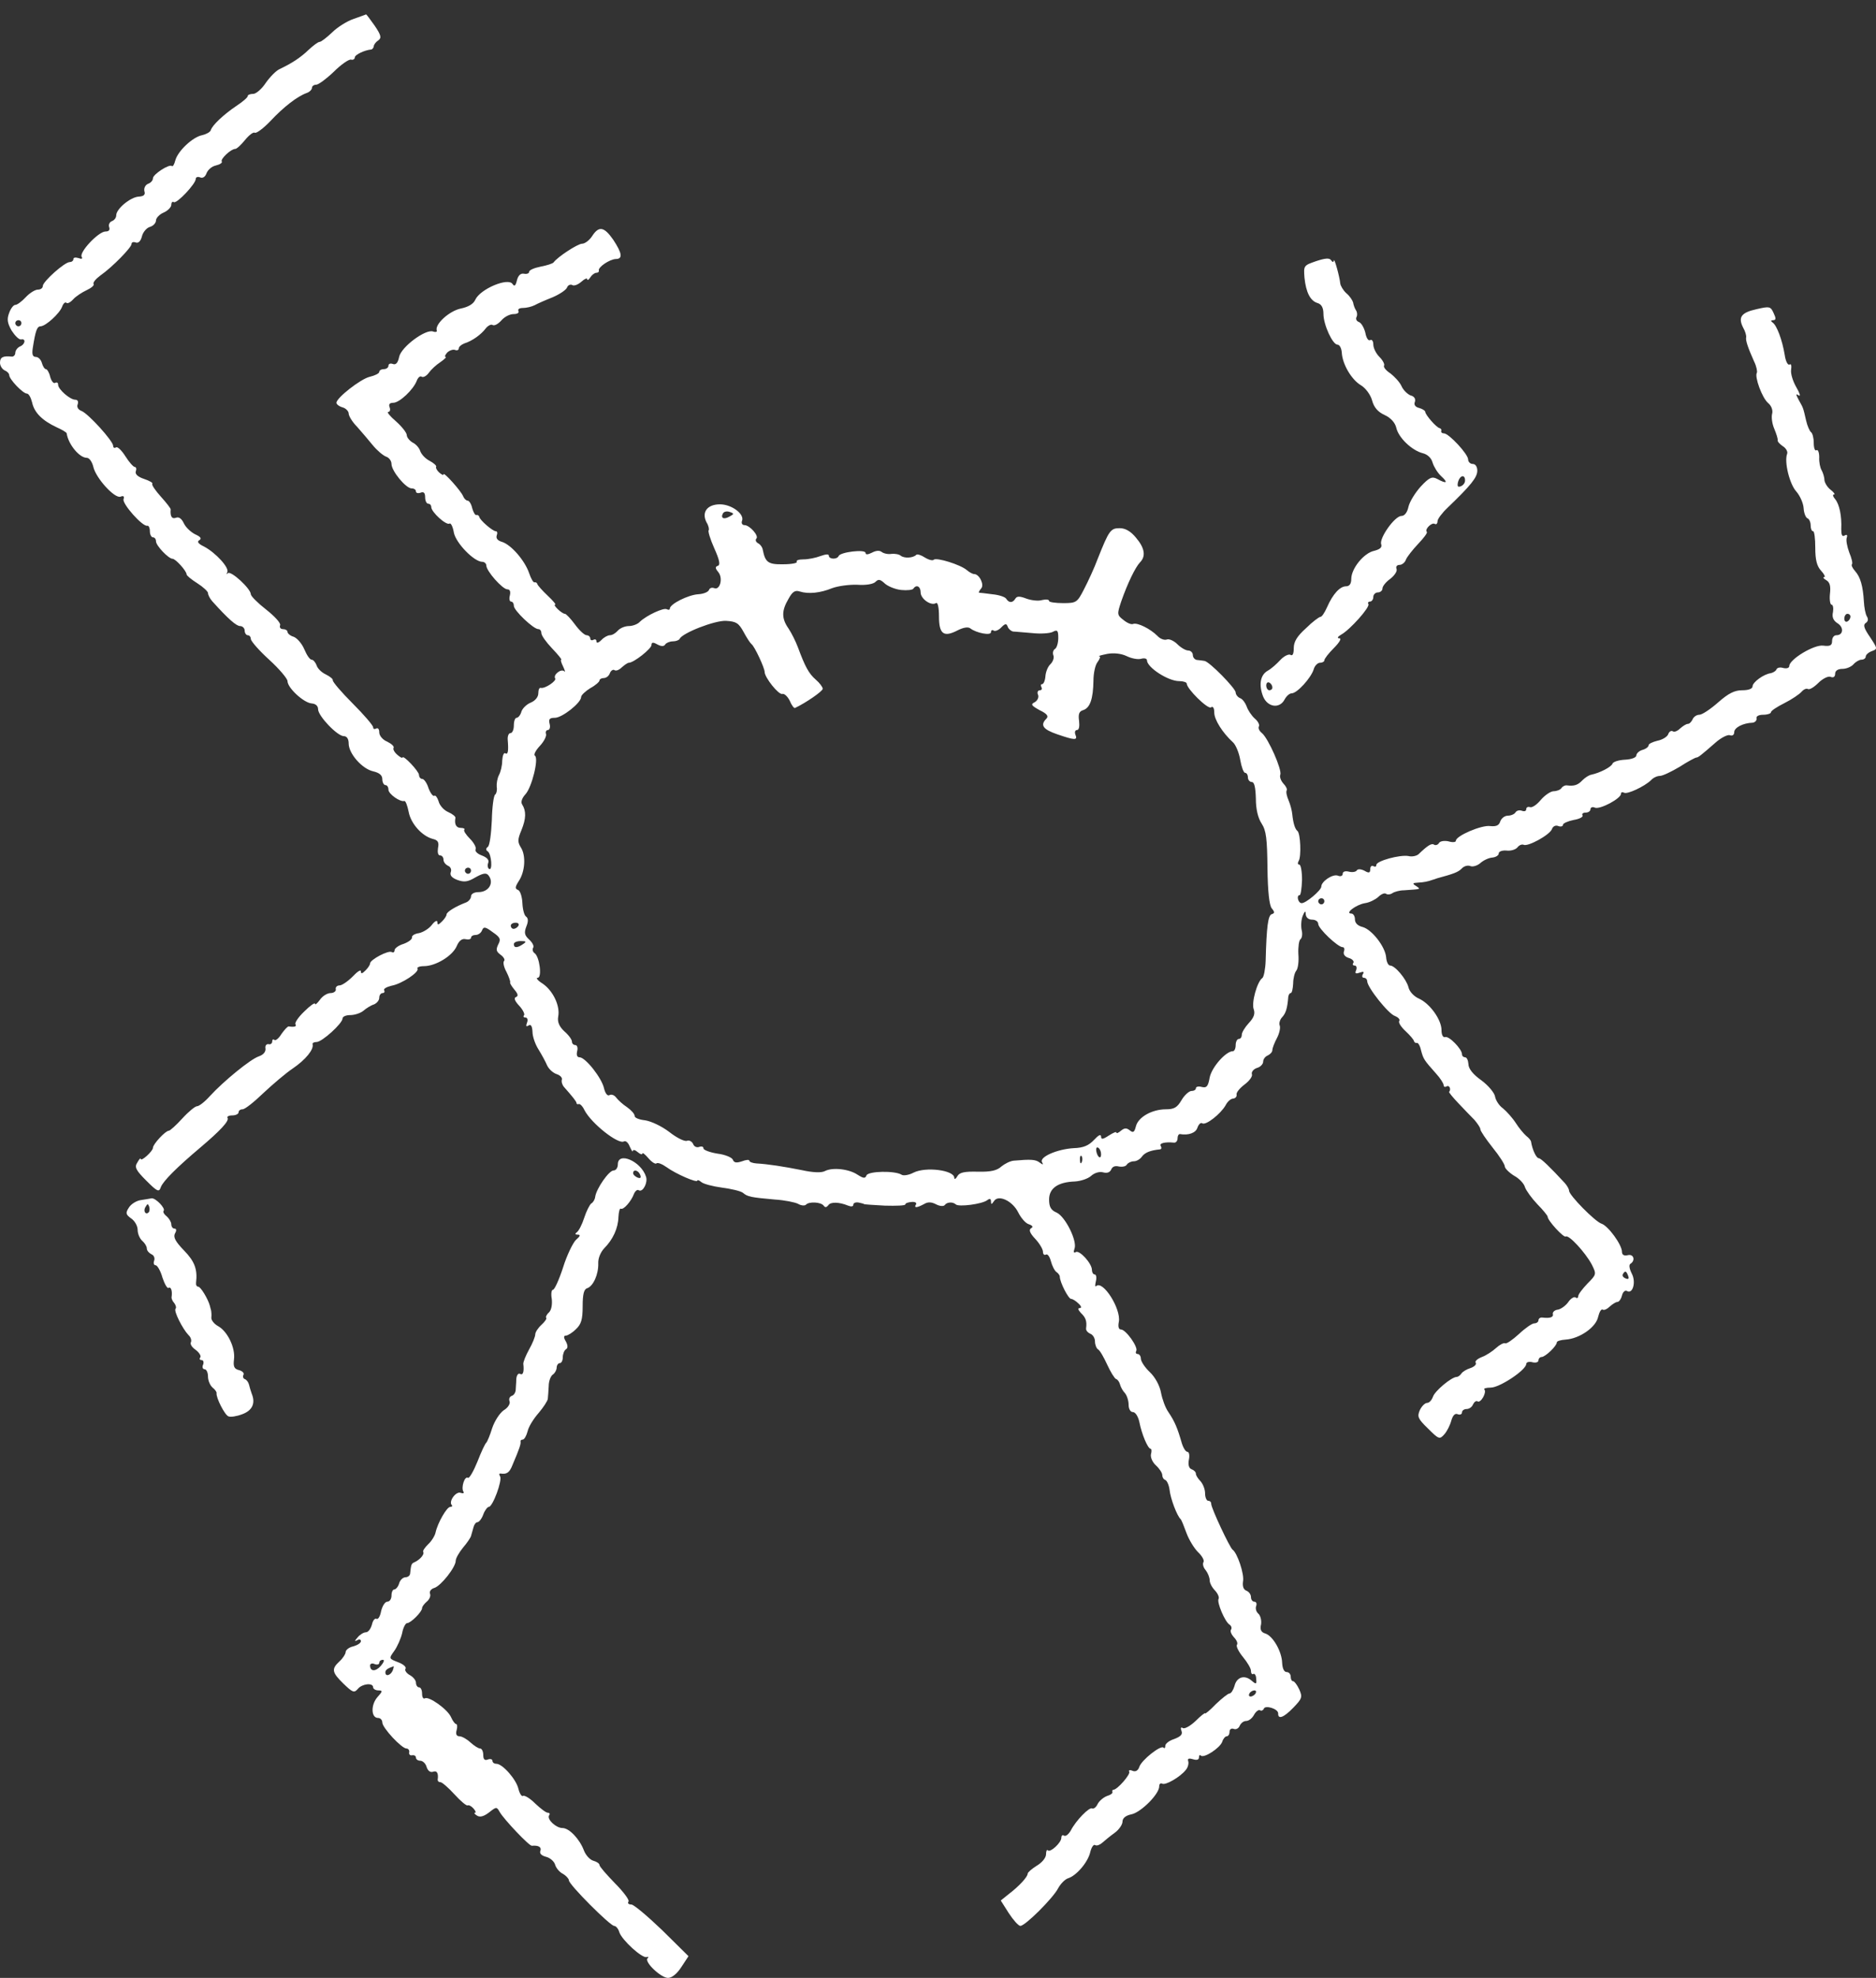<svg width="92" height="97" viewBox="0 0 92 97" fill="none" xmlns="http://www.w3.org/2000/svg">
    <rect x="0" y="0" width="92" height="97" fill="#333333" stroke="none"/>
    <path d="M17.339 0.929C17.024 1.034 16.544 1.334 16.289 1.589C16.019 1.844 15.749 2.054 15.674 2.054C15.599 2.054 15.359 2.234 15.134 2.444C14.729 2.834 14.309 3.104 13.71 3.389C13.544 3.464 13.245 3.764 13.034 4.064C12.839 4.364 12.555 4.604 12.419 4.604C12.27 4.604 12.149 4.649 12.149 4.709C12.149 4.784 11.895 4.994 11.579 5.204C10.98 5.609 10.41 6.134 10.335 6.389C10.305 6.479 10.11 6.584 9.915 6.629C9.45 6.719 8.715 7.409 8.595 7.874C8.55 8.054 8.475 8.189 8.43 8.144C8.31 8.024 7.5 8.549 7.5 8.744C7.5 8.849 7.395 8.969 7.26 9.014C7.125 9.074 7.05 9.224 7.08 9.374C7.14 9.553 7.05 9.629 6.795 9.643C6.39 9.674 5.7 10.243 5.7 10.559C5.7 10.678 5.61 10.799 5.49 10.844C5.37 10.889 5.31 11.023 5.355 11.143C5.4 11.278 5.34 11.353 5.175 11.353C4.83 11.353 3.87 12.373 4.005 12.598C4.065 12.688 4.005 12.718 3.855 12.658C3.705 12.613 3.6 12.628 3.6 12.703C3.6 12.793 3.51 12.853 3.42 12.853C3.165 12.853 2.1 13.813 2.1 14.023C2.1 14.128 1.995 14.203 1.86 14.203C1.725 14.203 1.455 14.368 1.26 14.578C1.065 14.788 0.84 14.953 0.75 14.953C0.66 14.953 0.525 15.133 0.45 15.343C0.33 15.658 0.36 15.838 0.57 16.213C0.735 16.468 0.93 16.663 1.035 16.648C1.29 16.588 1.23 16.903 0.975 16.993C0.855 17.053 0.75 17.188 0.75 17.308C0.75 17.413 0.66 17.503 0.57 17.488C0.15 17.443 0 17.518 0 17.788C0 17.938 0.105 18.103 0.225 18.163C0.345 18.208 0.45 18.313 0.45 18.388C0.45 18.598 1.125 19.303 1.32 19.303C1.41 19.303 1.515 19.498 1.575 19.738C1.68 20.233 2.07 20.623 2.775 20.953C3.045 21.073 3.27 21.208 3.27 21.253C3.345 21.778 3.885 22.453 4.26 22.453C4.38 22.453 4.515 22.648 4.575 22.888C4.695 23.443 5.625 24.463 5.91 24.358C6.06 24.298 6.105 24.343 6.06 24.478C5.97 24.688 7.005 25.858 7.23 25.783C7.29 25.768 7.35 25.888 7.35 26.053C7.35 26.218 7.425 26.353 7.5 26.353C7.59 26.353 7.65 26.443 7.65 26.548C7.65 26.758 8.265 27.403 8.46 27.403C8.61 27.403 9.15 28.003 9.15 28.168C9.15 28.228 9.39 28.423 9.675 28.603C9.96 28.783 10.2 29.008 10.2 29.083C10.2 29.173 10.29 29.353 10.41 29.488C11.205 30.373 11.595 30.703 11.774 30.703C11.895 30.703 11.999 30.808 11.999 30.928C11.999 31.048 12.075 31.153 12.149 31.153C12.239 31.153 12.3 31.243 12.3 31.333C12.3 31.438 12.704 31.903 13.2 32.353C13.694 32.803 14.099 33.283 14.099 33.403C14.099 33.733 14.894 34.468 15.284 34.498C15.479 34.513 15.599 34.617 15.599 34.782C15.599 35.112 16.544 36.102 16.859 36.102C17.009 36.102 17.099 36.237 17.099 36.462C17.099 36.957 17.759 37.707 18.299 37.827C18.614 37.902 18.749 38.022 18.749 38.217C18.749 38.367 18.824 38.502 18.899 38.502C18.989 38.502 19.049 38.607 19.049 38.727C19.049 38.937 19.619 39.342 19.829 39.282C19.889 39.267 19.979 39.507 20.039 39.807C20.144 40.392 20.699 41.007 21.224 41.142C21.479 41.202 21.539 41.307 21.479 41.592C21.449 41.802 21.479 41.952 21.584 41.952C21.674 41.952 21.749 42.042 21.749 42.162C21.749 42.282 21.854 42.402 21.974 42.462C22.094 42.507 22.154 42.642 22.109 42.762C22.049 42.927 22.154 43.047 22.424 43.152C22.754 43.272 22.934 43.257 23.309 43.032C23.654 42.837 23.834 42.792 23.939 42.912C24.254 43.272 23.984 43.752 23.459 43.752C23.249 43.752 23.099 43.842 23.099 43.962C23.099 44.067 22.979 44.217 22.844 44.262C22.334 44.457 21.899 44.727 21.899 44.847C21.899 44.922 21.794 45.072 21.674 45.192C21.494 45.372 21.449 45.372 21.449 45.222C21.449 45.117 21.329 45.162 21.179 45.357C21.044 45.537 20.759 45.717 20.549 45.762C20.339 45.792 20.189 45.882 20.204 45.972C20.219 46.062 20.039 46.197 19.799 46.287C19.544 46.362 19.349 46.512 19.349 46.602C19.349 46.692 19.289 46.737 19.214 46.692C19.049 46.587 18.149 47.067 18.149 47.247C18.149 47.322 18.044 47.472 17.924 47.592C17.759 47.757 17.699 47.772 17.699 47.637C17.699 47.532 17.519 47.652 17.294 47.892C17.054 48.132 16.769 48.327 16.649 48.327C16.529 48.327 16.439 48.417 16.469 48.522C16.484 48.612 16.364 48.702 16.214 48.702C16.049 48.702 15.809 48.852 15.689 49.032C15.554 49.212 15.449 49.302 15.449 49.227C15.449 49.152 15.209 49.317 14.924 49.602C14.639 49.872 14.444 50.157 14.489 50.232C14.564 50.337 14.444 50.382 14.159 50.337C14.099 50.337 13.949 50.502 13.8 50.712C13.665 50.937 13.499 51.057 13.454 50.997C13.395 50.952 13.35 50.982 13.35 51.072C13.35 51.177 13.259 51.237 13.169 51.207C13.065 51.192 12.989 51.282 13.02 51.432C13.034 51.582 12.915 51.732 12.69 51.807C12.284 51.942 10.965 53.022 10.29 53.757C10.05 54.027 9.765 54.252 9.66 54.252C9.57 54.252 9.24 54.522 8.94 54.852C8.64 55.182 8.34 55.452 8.28 55.452C8.115 55.452 7.5 56.112 7.5 56.292C7.5 56.457 6.9 56.997 6.9 56.832C6.9 56.772 6.825 56.847 6.735 57.012C6.585 57.237 6.66 57.387 7.17 57.897C7.725 58.452 7.8 58.482 7.89 58.212C8.01 57.912 8.67 57.252 9.825 56.277C10.8 55.452 11.25 54.972 11.16 54.822C11.115 54.762 11.22 54.702 11.384 54.702C11.565 54.702 11.7 54.627 11.7 54.552C11.7 54.462 11.79 54.402 11.895 54.402C12.014 54.402 12.464 54.042 12.915 53.607C13.364 53.187 14.009 52.632 14.369 52.392C14.984 51.972 15.404 51.462 15.329 51.207C15.314 51.147 15.404 51.102 15.524 51.102C15.794 51.102 16.799 50.187 16.799 49.947C16.799 49.857 16.964 49.782 17.174 49.782C17.384 49.782 17.669 49.692 17.819 49.572C17.954 49.452 18.194 49.302 18.344 49.257C18.479 49.197 18.599 49.062 18.599 48.927C18.599 48.807 18.674 48.702 18.764 48.702C18.839 48.702 18.884 48.642 18.839 48.567C18.794 48.492 18.959 48.402 19.199 48.342C19.709 48.252 20.579 47.667 20.474 47.502C20.429 47.442 20.579 47.382 20.789 47.382C21.359 47.382 22.184 46.887 22.394 46.407C22.514 46.122 22.664 46.017 22.844 46.062C22.979 46.092 23.099 46.062 23.099 45.987C23.099 45.912 23.204 45.852 23.324 45.852C23.459 45.852 23.594 45.747 23.639 45.627C23.714 45.432 23.804 45.447 24.164 45.717C24.539 45.972 24.569 46.062 24.434 46.317C24.314 46.572 24.329 46.662 24.554 46.827C24.704 46.932 24.779 47.082 24.719 47.127C24.659 47.187 24.704 47.427 24.839 47.667C24.959 47.907 25.034 48.132 25.019 48.177C24.989 48.207 25.094 48.372 25.229 48.537C25.409 48.747 25.424 48.852 25.304 48.897C25.184 48.942 25.244 49.092 25.469 49.332C25.649 49.527 25.754 49.752 25.694 49.797C25.649 49.857 25.679 49.902 25.769 49.902C25.859 49.902 25.904 50.007 25.844 50.157C25.784 50.322 25.799 50.367 25.919 50.292C26.039 50.217 26.099 50.322 26.114 50.607C26.114 50.832 26.249 51.222 26.414 51.477C26.564 51.717 26.759 52.077 26.834 52.257C26.924 52.437 27.119 52.617 27.299 52.677C27.479 52.737 27.584 52.857 27.554 52.947C27.524 53.052 27.569 53.202 27.659 53.307C28.109 53.817 28.274 54.027 28.274 54.102C28.274 54.147 28.319 54.162 28.379 54.147C28.439 54.117 28.574 54.252 28.664 54.447C29.009 55.107 30.329 56.142 30.599 55.977C30.689 55.932 30.809 56.037 30.884 56.232C30.974 56.427 31.034 56.517 31.034 56.442C31.049 56.367 31.154 56.397 31.274 56.502C31.394 56.607 31.499 56.637 31.499 56.577C31.499 56.502 31.634 56.607 31.799 56.802C31.964 56.997 32.144 57.102 32.189 57.057C32.249 56.997 32.474 57.087 32.684 57.237C33.134 57.567 34.199 58.032 34.199 57.897C34.199 57.852 34.289 57.882 34.394 57.972C34.499 58.062 34.949 58.182 35.399 58.242C35.849 58.302 36.314 58.407 36.434 58.497C36.658 58.692 36.824 58.722 37.993 58.827C38.474 58.856 38.983 58.962 39.133 59.036C39.283 59.127 39.463 59.142 39.523 59.081C39.673 58.916 40.258 58.947 40.393 59.127C40.468 59.231 40.528 59.217 40.618 59.111C40.723 58.931 41.158 58.947 41.593 59.127C41.743 59.187 41.848 59.172 41.848 59.081C41.848 58.992 41.968 58.947 42.118 58.977C42.253 59.007 42.373 59.036 42.373 59.051C42.373 59.066 42.823 59.096 43.393 59.127C43.948 59.142 44.398 59.127 44.398 59.066C44.398 59.007 44.533 58.962 44.698 58.947C44.863 58.931 44.968 58.977 44.923 59.066C44.803 59.246 44.953 59.246 45.313 59.051C45.508 58.931 45.688 58.947 45.913 59.066C46.093 59.157 46.273 59.172 46.333 59.096C46.438 58.947 46.723 58.931 46.873 59.066C47.008 59.202 48.178 59.051 48.418 58.856C48.538 58.767 48.598 58.782 48.598 58.916C48.598 59.081 48.628 59.081 48.748 58.901C48.958 58.572 49.648 58.886 49.933 59.456C50.068 59.727 50.293 59.996 50.458 60.041C50.638 60.102 50.683 60.176 50.563 60.236C50.443 60.312 50.503 60.477 50.773 60.761C50.983 60.986 51.148 61.272 51.148 61.391C51.148 61.511 51.208 61.571 51.298 61.526C51.373 61.481 51.478 61.631 51.538 61.856C51.598 62.081 51.718 62.321 51.808 62.381C51.898 62.441 51.973 62.546 51.973 62.606C51.973 62.876 52.393 63.701 52.528 63.701C52.603 63.701 52.768 63.806 52.888 63.926C53.038 64.061 53.053 64.151 52.948 64.151C52.843 64.151 52.873 64.241 53.008 64.391C53.248 64.616 53.308 64.796 53.263 65.141C53.248 65.246 53.338 65.351 53.473 65.411C53.593 65.456 53.698 65.621 53.698 65.786C53.698 65.951 53.773 66.131 53.848 66.176C53.938 66.221 54.133 66.566 54.298 66.926C54.463 67.286 54.658 67.601 54.733 67.631C54.808 67.646 54.898 67.781 54.928 67.901C54.958 68.021 55.063 68.216 55.168 68.321C55.258 68.426 55.348 68.681 55.348 68.891C55.348 69.101 55.438 69.251 55.558 69.251C55.678 69.251 55.813 69.461 55.873 69.731C55.993 70.346 56.293 71.051 56.428 71.051C56.473 71.051 56.488 71.171 56.443 71.321C56.413 71.471 56.518 71.711 56.683 71.861C56.863 72.026 56.998 72.236 56.998 72.341C56.998 72.446 57.058 72.551 57.148 72.581C57.223 72.611 57.328 72.821 57.358 73.076C57.403 73.496 57.718 74.336 57.898 74.501C57.943 74.546 58.063 74.846 58.183 75.176C58.303 75.506 58.558 75.926 58.753 76.121C58.948 76.301 59.068 76.526 59.023 76.601C58.963 76.691 59.008 76.871 59.128 77.006C59.233 77.141 59.323 77.366 59.323 77.501C59.323 77.636 59.443 77.861 59.593 78.011C59.728 78.161 59.803 78.341 59.758 78.416C59.668 78.581 60.073 79.541 60.298 79.676C60.388 79.736 60.418 79.841 60.373 79.916C60.313 79.991 60.388 80.156 60.508 80.291C60.643 80.426 60.718 80.591 60.658 80.666C60.613 80.741 60.748 81.011 60.958 81.266C61.168 81.521 61.348 81.821 61.348 81.941C61.348 82.076 61.408 82.136 61.468 82.091C61.528 82.061 61.603 82.166 61.603 82.331C61.633 82.601 61.603 82.616 61.378 82.421C61.033 82.121 60.643 82.241 60.538 82.691C60.478 82.886 60.373 83.051 60.298 83.051C60.223 83.051 59.923 83.291 59.623 83.576C59.338 83.876 59.098 84.07 59.098 84.025C59.098 83.981 58.888 84.145 58.633 84.4C58.378 84.641 58.093 84.805 58.003 84.746C57.913 84.686 57.883 84.746 57.943 84.895C58.003 85.061 57.898 85.165 57.583 85.285C57.343 85.361 57.148 85.51 57.148 85.615C57.148 85.721 57.103 85.766 57.058 85.706C56.923 85.57 55.978 86.32 55.873 86.65C55.813 86.83 55.693 86.905 55.543 86.845C55.408 86.785 55.333 86.815 55.378 86.89C55.453 87.01 54.793 87.775 54.598 87.775C54.553 87.775 54.538 87.82 54.553 87.88C54.583 87.94 54.463 88.03 54.298 88.075C54.133 88.135 53.923 88.3 53.833 88.465C53.758 88.63 53.638 88.72 53.563 88.69C53.428 88.6 52.768 89.275 52.513 89.77C52.408 89.95 52.273 90.07 52.183 90.025C52.108 89.965 52.048 90.025 52.048 90.13C52.048 90.37 51.508 90.865 51.388 90.745C51.343 90.685 51.298 90.775 51.298 90.94C51.298 91.105 51.103 91.345 50.848 91.495C50.608 91.645 50.398 91.825 50.398 91.885C50.398 92.05 49.963 92.515 49.468 92.89L49.078 93.205L49.468 93.82C49.693 94.165 49.948 94.45 50.038 94.45C50.278 94.45 51.628 93.1 51.883 92.62C52.003 92.395 52.228 92.155 52.393 92.11C52.798 91.975 53.368 91.315 53.473 90.805C53.533 90.58 53.638 90.43 53.713 90.49C53.788 90.535 53.938 90.475 54.058 90.37C54.178 90.265 54.448 90.04 54.658 89.89C54.868 89.74 55.048 89.485 55.048 89.335C55.048 89.17 55.198 89.035 55.498 88.975C55.963 88.87 56.848 87.985 56.848 87.61C56.848 87.49 56.908 87.43 56.998 87.475C57.148 87.565 57.868 87.16 58.153 86.8C58.258 86.68 58.303 86.486 58.273 86.38C58.228 86.246 58.288 86.216 58.498 86.275C58.693 86.335 58.798 86.305 58.798 86.186C58.798 86.081 58.843 86.05 58.888 86.096C59.038 86.246 59.833 85.721 59.938 85.421C59.983 85.27 60.088 85.15 60.163 85.15C60.238 85.15 60.298 85.046 60.298 84.925C60.298 84.805 60.388 84.746 60.508 84.79C60.613 84.835 60.748 84.76 60.793 84.641C60.853 84.505 60.988 84.4 61.108 84.4C61.243 84.4 61.408 84.266 61.498 84.1C61.588 83.936 61.722 83.831 61.797 83.876C61.858 83.921 61.947 83.876 61.977 83.801C62.038 83.606 62.682 83.801 62.682 84.025C62.667 84.341 62.953 84.236 63.417 83.756C63.852 83.306 63.883 83.231 63.718 82.856C63.612 82.631 63.477 82.451 63.417 82.451C63.343 82.451 63.297 82.346 63.297 82.226C63.297 82.106 63.208 82.001 63.102 82.001C62.968 82.001 62.892 81.821 62.877 81.551C62.862 80.996 62.428 80.231 62.053 80.111C61.843 80.051 61.782 79.916 61.843 79.661C61.873 79.466 61.812 79.226 61.708 79.136C61.603 79.046 61.558 78.881 61.603 78.761C61.648 78.641 61.603 78.551 61.513 78.551C61.423 78.551 61.348 78.446 61.348 78.326C61.348 78.191 61.243 78.056 61.123 78.011C60.973 77.951 60.928 77.786 60.958 77.561C61.033 77.201 60.673 76.151 60.448 76.001C60.313 75.911 59.398 73.961 59.398 73.751C59.398 73.661 59.338 73.601 59.248 73.601C59.173 73.601 59.098 73.436 59.098 73.241C59.098 73.031 58.993 72.776 58.873 72.641C58.753 72.521 58.648 72.356 58.648 72.281C58.648 72.191 58.558 72.101 58.438 72.056C58.303 72.011 58.258 71.831 58.303 71.591C58.348 71.381 58.318 71.201 58.228 71.201C58.153 71.201 58.033 71.021 57.958 70.781C57.748 70.046 57.613 69.716 57.298 69.251C57.148 69.041 56.998 68.621 56.938 68.306C56.878 67.961 56.653 67.541 56.383 67.286C56.143 67.061 55.948 66.761 55.948 66.626C55.948 66.506 55.873 66.401 55.783 66.401C55.708 66.401 55.678 66.341 55.723 66.251C55.828 66.071 55.213 65.201 54.973 65.201C54.853 65.201 54.823 65.051 54.868 64.826C54.988 64.196 54.088 62.771 53.758 63.071C53.698 63.131 53.698 63.026 53.743 62.831C53.788 62.651 53.758 62.501 53.683 62.501C53.608 62.501 53.548 62.396 53.548 62.276C53.548 61.961 52.933 61.286 52.753 61.406C52.663 61.466 52.633 61.406 52.693 61.242C52.843 60.867 52.243 59.666 51.823 59.471C51.538 59.352 51.448 59.187 51.448 58.827C51.448 58.272 51.883 57.972 52.708 57.942C52.993 57.927 53.353 57.807 53.503 57.672C53.668 57.522 53.908 57.447 54.088 57.492C54.298 57.552 54.433 57.492 54.493 57.357C54.553 57.207 54.688 57.162 54.868 57.207C55.033 57.237 55.213 57.207 55.258 57.117C55.318 57.027 55.468 56.952 55.603 56.952C55.738 56.952 55.918 56.847 56.008 56.712C56.158 56.517 56.428 56.412 56.893 56.367C56.968 56.352 56.968 56.277 56.923 56.202C56.833 56.067 57.133 55.992 57.568 56.037C57.658 56.052 57.748 55.962 57.748 55.827C57.748 55.707 57.793 55.617 57.868 55.617C58.288 55.692 58.648 55.557 58.723 55.302C58.783 55.137 58.888 55.032 58.963 55.092C59.143 55.197 59.863 54.627 60.103 54.207C60.193 54.027 60.358 53.877 60.478 53.877C60.583 53.862 60.658 53.787 60.643 53.682C60.613 53.592 60.793 53.367 61.033 53.187C61.273 53.007 61.438 52.782 61.393 52.677C61.363 52.572 61.468 52.437 61.633 52.377C61.812 52.332 61.947 52.182 61.947 52.062C61.947 51.942 62.053 51.807 62.172 51.762C62.292 51.702 62.398 51.597 62.398 51.492C62.398 51.402 62.502 51.132 62.623 50.907C62.742 50.682 62.803 50.397 62.758 50.292C62.712 50.187 62.773 49.992 62.877 49.887C63.057 49.692 63.133 49.452 63.178 48.882C63.193 48.792 63.237 48.702 63.297 48.702C63.358 48.702 63.403 48.492 63.417 48.237C63.417 47.982 63.492 47.697 63.568 47.607C63.657 47.502 63.703 47.142 63.672 46.782C63.657 46.437 63.703 46.107 63.778 46.062C63.852 46.002 63.883 45.807 63.837 45.627C63.792 45.432 63.807 45.117 63.883 44.922C63.987 44.667 64.032 44.652 64.032 44.832C64.047 44.997 64.167 45.102 64.347 45.102C64.512 45.102 64.647 45.192 64.647 45.312C64.647 45.537 65.607 46.452 65.847 46.452C65.922 46.452 65.952 46.542 65.907 46.662C65.862 46.797 65.952 46.917 66.132 46.977C66.312 47.022 66.417 47.142 66.372 47.217C66.312 47.292 66.342 47.352 66.432 47.352C66.522 47.352 66.552 47.457 66.507 47.577C66.432 47.742 66.477 47.772 66.687 47.697C66.867 47.637 66.912 47.652 66.837 47.772C66.777 47.877 66.807 47.952 66.882 47.952C66.972 47.952 67.047 48.027 67.047 48.117C67.047 48.417 68.097 49.737 68.412 49.827C68.562 49.887 68.667 49.992 68.622 50.067C68.562 50.142 68.712 50.367 68.922 50.562C69.147 50.772 69.327 50.982 69.342 51.057C69.357 51.117 69.417 51.162 69.477 51.147C69.537 51.117 69.642 51.282 69.687 51.507C69.807 51.942 69.822 51.972 70.422 52.647C70.632 52.872 70.797 53.142 70.797 53.217C70.797 53.307 70.872 53.322 70.947 53.277C71.082 53.202 71.172 53.427 71.067 53.547C71.037 53.562 71.247 53.817 71.517 54.102C71.787 54.387 72.147 54.762 72.312 54.927C72.462 55.107 72.597 55.302 72.597 55.377C72.597 55.467 72.867 55.857 73.197 56.277C73.527 56.682 73.797 57.102 73.797 57.207C73.797 57.297 74.007 57.507 74.247 57.657C74.502 57.792 74.742 58.047 74.787 58.227C74.847 58.392 75.117 58.767 75.387 59.051C75.672 59.337 75.897 59.621 75.897 59.666C75.897 59.861 76.677 60.702 76.782 60.642C76.932 60.536 77.742 61.421 78.057 62.006C78.297 62.486 78.297 62.501 77.847 62.951C77.607 63.206 77.397 63.476 77.397 63.566C77.397 63.656 77.337 63.686 77.262 63.626C77.187 63.581 77.022 63.686 76.902 63.866C76.782 64.031 76.557 64.196 76.407 64.226C76.242 64.241 76.137 64.346 76.152 64.436C76.197 64.601 76.017 64.661 75.642 64.616C75.537 64.601 75.447 64.661 75.447 64.751C75.447 64.826 75.357 64.901 75.237 64.901C75.132 64.901 74.787 65.141 74.487 65.426C74.172 65.711 73.872 65.921 73.812 65.876C73.737 65.846 73.542 65.951 73.377 66.101C73.197 66.266 72.882 66.476 72.672 66.551C72.447 66.641 72.312 66.761 72.372 66.836C72.417 66.911 72.297 67.031 72.117 67.091C71.922 67.151 71.727 67.271 71.667 67.361C71.607 67.451 71.502 67.526 71.442 67.526C71.187 67.526 70.362 68.216 70.272 68.501C70.212 68.666 70.092 68.801 69.987 68.801C69.882 68.801 69.717 68.966 69.627 69.161C69.492 69.476 69.537 69.581 70.032 70.061C70.557 70.586 70.602 70.601 70.827 70.346C70.962 70.196 71.112 69.896 71.172 69.671C71.247 69.416 71.352 69.296 71.487 69.356C71.607 69.401 71.697 69.356 71.697 69.266C71.697 69.176 71.802 69.101 71.922 69.101C72.057 69.101 72.192 68.996 72.237 68.876C72.297 68.756 72.387 68.681 72.462 68.726C72.612 68.831 72.927 68.276 72.792 68.141C72.747 68.096 72.882 68.051 73.107 68.051C73.542 68.051 74.832 67.196 74.847 66.896C74.847 66.806 74.982 66.761 75.147 66.806C75.312 66.851 75.447 66.806 75.447 66.716C75.447 66.626 75.522 66.551 75.597 66.551C75.777 66.551 76.347 66.011 76.347 65.831C76.347 65.771 76.542 65.711 76.782 65.696C77.457 65.651 78.267 65.096 78.372 64.586C78.432 64.346 78.522 64.181 78.597 64.226C78.672 64.271 78.822 64.196 78.942 64.076C79.077 63.956 79.242 63.851 79.317 63.851C79.392 63.851 79.497 63.716 79.542 63.536C79.587 63.356 79.692 63.266 79.782 63.311C80.067 63.491 80.247 62.876 80.022 62.456C79.902 62.216 79.872 62.021 79.962 61.976C80.217 61.811 80.112 61.481 79.827 61.556C79.647 61.601 79.542 61.541 79.542 61.391C79.542 61.047 78.867 60.117 78.537 60.011C78.222 59.907 76.947 58.617 76.947 58.392C76.947 58.317 76.857 58.152 76.737 58.017C76.017 57.237 75.567 56.802 75.462 56.802C75.342 56.802 75.147 56.382 75.087 56.007C75.087 55.932 74.967 55.797 74.847 55.707C74.727 55.602 74.487 55.317 74.337 55.077C74.172 54.822 73.887 54.507 73.707 54.357C73.512 54.222 73.347 53.952 73.317 53.772C73.287 53.592 72.987 53.232 72.642 52.977C72.237 52.692 72.012 52.407 72.012 52.182C71.997 52.002 71.937 51.852 71.847 51.852C71.772 51.852 71.697 51.792 71.697 51.702C71.697 51.447 71.052 50.787 70.872 50.862C70.767 50.892 70.692 50.757 70.692 50.517C70.692 50.007 70.122 49.212 69.582 48.972C69.342 48.867 69.117 48.627 69.072 48.417C68.967 48.012 68.412 47.352 68.172 47.352C68.082 47.352 67.992 47.172 67.977 46.947C67.932 46.422 67.272 45.582 66.822 45.462C66.582 45.402 66.447 45.267 66.447 45.087C66.447 44.937 66.372 44.802 66.267 44.802C65.937 44.802 66.492 44.367 66.942 44.292C67.167 44.262 67.452 44.112 67.587 43.992C67.722 43.857 67.887 43.782 67.962 43.827C68.037 43.887 68.187 43.872 68.292 43.797C68.382 43.737 68.637 43.662 68.847 43.662C69.702 43.602 69.687 43.617 69.447 43.452C69.252 43.332 69.267 43.302 69.522 43.287C69.837 43.272 70.032 43.227 70.242 43.152C70.302 43.137 70.392 43.107 70.467 43.077C71.292 42.852 71.502 42.777 71.682 42.597C71.787 42.477 71.982 42.417 72.117 42.477C72.237 42.522 72.462 42.447 72.597 42.327C72.747 42.192 73.002 42.072 73.182 42.057C73.347 42.042 73.497 41.952 73.497 41.862C73.497 41.757 73.662 41.697 73.872 41.712C74.082 41.742 74.322 41.667 74.412 41.562C74.502 41.442 74.637 41.397 74.712 41.427C74.907 41.547 76.002 40.947 76.107 40.662C76.152 40.527 76.287 40.452 76.422 40.512C76.542 40.557 76.647 40.527 76.647 40.452C76.647 40.377 76.887 40.272 77.172 40.212C77.457 40.167 77.652 40.062 77.607 39.987C77.562 39.912 77.637 39.852 77.757 39.852C77.892 39.852 77.997 39.777 77.997 39.687C77.997 39.597 78.102 39.552 78.222 39.612C78.477 39.702 79.497 39.162 79.497 38.922C79.497 38.847 79.557 38.832 79.647 38.877C79.797 38.967 80.637 38.577 80.967 38.262C81.072 38.142 81.267 38.052 81.402 38.052C81.537 38.052 81.972 37.842 82.377 37.602C82.767 37.347 83.142 37.152 83.187 37.152C83.277 37.152 83.412 37.047 84.132 36.417C84.402 36.177 84.732 36.013 84.837 36.057C84.957 36.102 85.047 36.042 85.047 35.907C85.047 35.682 85.482 35.458 85.947 35.443C86.067 35.428 86.157 35.337 86.142 35.233C86.112 35.127 86.247 35.053 86.472 35.053C86.682 35.053 86.847 34.992 86.847 34.932C86.847 34.858 87.147 34.663 87.507 34.483C87.867 34.303 88.242 34.047 88.347 33.928C88.451 33.807 88.587 33.748 88.662 33.792C88.737 33.837 88.962 33.703 89.171 33.493C89.381 33.283 89.651 33.148 89.771 33.193C89.906 33.253 89.996 33.193 89.996 33.043C89.996 32.893 90.131 32.803 90.356 32.803C90.551 32.803 90.791 32.698 90.896 32.578C91.001 32.458 91.181 32.353 91.286 32.353C91.406 32.353 91.496 32.278 91.496 32.203C91.496 32.113 91.631 31.993 91.796 31.933C92.081 31.828 92.081 31.813 91.706 31.243C91.406 30.808 91.361 30.643 91.496 30.553C91.616 30.478 91.631 30.358 91.556 30.238C91.481 30.118 91.421 29.788 91.406 29.503C91.361 28.753 91.241 28.303 90.971 28.003C90.851 27.868 90.776 27.718 90.821 27.673C90.866 27.628 90.806 27.373 90.686 27.088C90.581 26.803 90.521 26.488 90.566 26.368C90.611 26.233 90.566 26.203 90.461 26.263C90.341 26.338 90.296 26.233 90.296 25.948C90.326 25.303 90.206 24.733 89.996 24.478C89.891 24.358 89.861 24.253 89.936 24.253C90.011 24.253 89.936 24.148 89.786 24.028C89.621 23.908 89.486 23.683 89.471 23.548C89.471 23.398 89.396 23.173 89.336 23.068C89.261 22.948 89.201 22.663 89.216 22.423C89.216 22.198 89.156 22.033 89.082 22.078C89.007 22.138 88.947 21.973 88.947 21.718C88.947 21.478 88.886 21.238 88.811 21.193C88.751 21.148 88.632 20.893 88.572 20.623C88.421 19.963 88.436 20.023 88.212 19.618C88.061 19.333 88.061 19.288 88.212 19.393C88.317 19.453 88.257 19.273 88.091 18.988C87.927 18.703 87.806 18.328 87.837 18.133C87.867 17.938 87.837 17.818 87.761 17.878C87.671 17.923 87.567 17.713 87.522 17.398C87.401 16.663 87.132 15.958 86.936 15.823C86.832 15.748 86.832 15.703 86.951 15.703C87.102 15.703 87.102 15.613 86.981 15.358C86.832 15.028 86.787 15.013 86.142 15.163C85.392 15.328 85.227 15.553 85.482 16.063C85.587 16.243 85.647 16.453 85.632 16.543C85.602 16.678 85.692 16.993 86.022 17.728C86.142 17.968 86.187 18.223 86.157 18.283C86.037 18.478 86.412 19.513 86.712 19.768C86.876 19.903 86.951 20.128 86.906 20.293C86.862 20.458 86.906 20.788 87.011 21.028C87.117 21.283 87.192 21.523 87.177 21.583C87.162 21.658 87.281 21.778 87.431 21.883C87.582 21.973 87.686 22.153 87.641 22.258C87.492 22.648 87.761 23.743 88.091 24.103C88.272 24.313 88.436 24.673 88.451 24.928C88.466 25.168 88.556 25.393 88.647 25.423C88.722 25.453 88.796 25.603 88.796 25.768C88.796 25.918 88.841 26.053 88.916 26.053C88.977 26.053 89.022 26.413 89.022 26.863C89.022 27.448 89.097 27.763 89.306 27.988C89.471 28.168 89.531 28.303 89.456 28.303C89.381 28.303 89.426 28.378 89.561 28.453C89.741 28.558 89.786 28.753 89.741 29.128C89.711 29.413 89.756 29.653 89.816 29.653C89.891 29.653 89.921 29.818 89.891 30.013C89.831 30.268 89.906 30.433 90.116 30.568C90.431 30.763 90.401 31.153 90.056 31.153C89.936 31.153 89.846 31.273 89.846 31.438C89.846 31.648 89.756 31.708 89.411 31.663C88.962 31.603 87.746 32.338 87.746 32.668C87.746 32.758 87.612 32.803 87.447 32.758C87.296 32.713 87.147 32.743 87.117 32.833C87.087 32.908 86.966 32.983 86.847 33.013C86.487 33.058 85.947 33.463 85.947 33.657C85.947 33.778 85.752 33.852 85.437 33.852C85.062 33.852 84.762 34.002 84.252 34.453C83.877 34.782 83.472 35.053 83.337 35.053C83.202 35.053 83.052 35.157 83.007 35.278C82.947 35.398 82.857 35.502 82.767 35.502C82.692 35.502 82.527 35.608 82.392 35.727C82.272 35.847 82.107 35.922 82.032 35.862C81.957 35.818 81.852 35.877 81.807 36.013C81.762 36.132 81.522 36.282 81.282 36.327C81.042 36.387 80.847 36.477 80.847 36.552C80.847 36.627 80.712 36.732 80.547 36.777C80.382 36.822 80.247 36.957 80.247 37.047C80.247 37.152 80.007 37.242 79.692 37.257C79.377 37.272 79.107 37.362 79.077 37.452C79.017 37.617 78.462 37.902 78.042 37.992C77.937 38.007 77.742 38.127 77.607 38.262C77.382 38.502 77.202 38.562 76.842 38.517C76.752 38.502 76.632 38.562 76.572 38.652C76.527 38.727 76.347 38.802 76.197 38.802C76.047 38.802 75.762 38.997 75.567 39.222C75.372 39.462 75.132 39.627 75.027 39.582C74.922 39.552 74.847 39.597 74.847 39.687C74.847 39.777 74.757 39.807 74.637 39.762C74.517 39.717 74.382 39.747 74.322 39.837C74.277 39.927 74.097 40.002 73.947 40.002C73.797 40.002 73.632 40.122 73.572 40.287C73.512 40.482 73.377 40.542 73.077 40.512C72.657 40.452 71.397 40.992 71.397 41.232C71.397 41.307 71.232 41.322 71.037 41.262C70.842 41.217 70.632 41.247 70.572 41.337C70.527 41.427 70.407 41.472 70.332 41.427C70.212 41.337 70.017 41.457 69.567 41.892C69.462 41.982 69.237 42.027 69.072 41.982C68.652 41.907 67.497 42.222 67.497 42.417C67.497 42.507 67.437 42.522 67.347 42.477C67.272 42.432 67.197 42.492 67.197 42.627C67.197 42.807 67.137 42.837 66.912 42.702C66.732 42.612 66.582 42.612 66.537 42.687C66.492 42.762 66.312 42.792 66.147 42.747C65.967 42.702 65.847 42.747 65.847 42.852C65.847 42.957 65.742 43.002 65.607 42.942C65.352 42.852 64.797 43.227 64.797 43.482C64.797 43.662 64.017 44.322 63.822 44.292C63.657 44.277 63.568 43.902 63.733 43.902C63.792 43.902 63.837 43.557 63.852 43.152C63.852 42.732 63.792 42.402 63.718 42.402C63.642 42.402 63.627 42.327 63.688 42.222C63.822 42.012 63.778 40.872 63.627 40.752C63.508 40.662 63.417 40.362 63.373 39.927C63.358 39.762 63.282 39.462 63.193 39.252C63.102 39.042 63.057 38.832 63.102 38.757C63.133 38.697 63.057 38.547 62.938 38.427C62.818 38.292 62.742 38.097 62.788 37.992C62.877 37.752 62.203 36.222 61.888 35.953C61.752 35.847 61.693 35.712 61.737 35.623C61.782 35.547 61.693 35.367 61.528 35.233C61.378 35.097 61.198 34.828 61.138 34.648C61.078 34.483 60.943 34.288 60.823 34.242C60.703 34.197 60.598 34.062 60.598 33.958C60.598 33.763 59.308 32.443 59.068 32.413C59.008 32.398 58.843 32.383 58.723 32.368C58.603 32.368 58.498 32.248 58.498 32.128C58.498 32.008 58.393 31.903 58.273 31.903C58.153 31.903 57.913 31.768 57.733 31.588C57.568 31.423 57.328 31.318 57.223 31.363C57.103 31.408 56.893 31.333 56.758 31.183C56.413 30.838 55.783 30.523 55.573 30.598C55.483 30.643 55.273 30.553 55.093 30.403C54.778 30.163 54.778 30.118 54.988 29.488C55.303 28.588 55.678 27.823 55.903 27.583C56.203 27.283 56.143 26.878 55.708 26.368C55.453 26.053 55.183 25.903 54.913 25.903C54.463 25.903 54.388 26.008 53.833 27.403C53.668 27.853 53.353 28.528 53.158 28.903C52.828 29.548 52.783 29.578 52.138 29.578C51.763 29.578 51.448 29.533 51.448 29.473C51.448 29.398 51.298 29.383 51.103 29.428C50.923 29.488 50.563 29.443 50.323 29.353C50.008 29.233 49.873 29.233 49.798 29.353C49.663 29.578 49.483 29.578 49.348 29.368C49.303 29.278 48.988 29.173 48.658 29.143C48.343 29.098 48.043 29.068 48.013 29.068C47.983 29.053 48.028 28.963 48.118 28.858C48.283 28.678 48.028 28.153 47.773 28.153C47.698 28.153 47.533 28.063 47.413 27.958C47.098 27.688 45.928 27.328 45.793 27.448C45.748 27.508 45.553 27.463 45.358 27.343C45.178 27.223 44.983 27.163 44.938 27.208C44.773 27.373 44.338 27.388 44.173 27.253C44.083 27.178 43.873 27.148 43.723 27.163C43.558 27.193 43.348 27.148 43.243 27.073C43.138 26.983 42.958 26.998 42.763 27.103C42.553 27.208 42.448 27.208 42.448 27.118C42.448 26.923 41.203 27.073 41.128 27.268C41.053 27.448 40.648 27.433 40.648 27.253C40.648 27.163 40.498 27.178 40.243 27.268C40.003 27.358 39.643 27.433 39.403 27.433C39.178 27.433 39.028 27.478 39.073 27.553C39.118 27.613 38.819 27.673 38.413 27.673C37.678 27.688 37.529 27.583 37.408 26.968C37.394 26.848 37.288 26.698 37.169 26.638C37.063 26.578 37.033 26.473 37.093 26.413C37.228 26.278 36.764 25.753 36.508 25.753C36.404 25.753 36.344 25.663 36.389 25.543C36.523 25.213 35.879 24.733 35.309 24.733C34.679 24.733 34.394 25.123 34.649 25.618C34.754 25.783 34.784 25.963 34.754 26.008C34.709 26.038 34.829 26.443 35.024 26.878C35.279 27.448 35.339 27.703 35.204 27.748C35.069 27.793 35.069 27.868 35.219 28.048C35.474 28.348 35.309 28.963 35.024 28.843C34.904 28.798 34.799 28.843 34.769 28.933C34.724 29.038 34.499 29.128 34.244 29.143C33.749 29.173 32.849 29.623 32.849 29.848C32.849 29.908 32.789 29.923 32.699 29.878C32.549 29.788 31.709 30.178 31.379 30.493C31.274 30.613 31.019 30.703 30.839 30.703C30.644 30.703 30.404 30.808 30.299 30.928C30.194 31.048 30.029 31.153 29.909 31.153C29.804 31.153 29.609 31.258 29.489 31.393C29.354 31.528 29.249 31.558 29.249 31.453C29.249 31.363 29.189 31.333 29.099 31.378C29.024 31.423 28.949 31.393 28.949 31.318C28.949 31.228 28.859 31.153 28.769 31.153C28.664 31.153 28.409 30.913 28.199 30.628C27.989 30.343 27.764 30.103 27.704 30.103C27.554 30.103 27.089 29.653 27.224 29.653C27.284 29.653 27.119 29.458 26.864 29.218C26.594 28.963 26.369 28.708 26.354 28.648C26.339 28.588 26.279 28.543 26.219 28.558C26.159 28.588 26.039 28.378 25.949 28.108C25.739 27.493 25.079 26.728 24.629 26.578C24.404 26.518 24.314 26.398 24.359 26.263C24.404 26.143 24.389 26.053 24.314 26.053C24.164 26.053 23.534 25.513 23.504 25.348C23.489 25.288 23.429 25.243 23.369 25.258C23.309 25.288 23.219 25.138 23.159 24.928C23.114 24.718 23.009 24.553 22.934 24.553C22.859 24.553 22.754 24.448 22.709 24.328C22.604 24.073 21.749 23.113 21.749 23.263C21.749 23.323 21.659 23.278 21.539 23.173C21.419 23.068 21.359 22.933 21.389 22.888C21.419 22.843 21.269 22.708 21.074 22.603C20.864 22.498 20.669 22.288 20.609 22.123C20.564 21.973 20.399 21.778 20.234 21.703C20.084 21.613 19.949 21.448 19.949 21.343C19.949 21.223 19.709 20.923 19.424 20.668C19.124 20.413 18.959 20.203 19.034 20.203C19.124 20.203 19.154 20.098 19.109 19.978C19.049 19.828 19.109 19.753 19.289 19.753C19.589 19.753 20.279 19.108 20.444 18.658C20.504 18.508 20.609 18.418 20.684 18.478C20.759 18.523 20.924 18.433 21.029 18.283C21.134 18.133 21.389 17.893 21.599 17.758C21.794 17.623 21.914 17.503 21.854 17.503C21.794 17.503 21.824 17.413 21.929 17.293C22.034 17.188 22.214 17.128 22.304 17.158C22.409 17.203 22.499 17.173 22.499 17.083C22.499 17.008 22.619 16.903 22.769 16.843C23.159 16.723 23.594 16.408 23.819 16.108C23.924 15.973 24.089 15.883 24.164 15.943C24.254 15.988 24.434 15.883 24.584 15.718C24.734 15.538 25.004 15.403 25.184 15.403C25.364 15.403 25.469 15.343 25.424 15.253C25.379 15.163 25.469 15.103 25.649 15.103C25.814 15.103 26.069 15.043 26.219 14.968C26.354 14.893 26.759 14.713 27.104 14.578C27.449 14.428 27.764 14.218 27.809 14.098C27.854 13.978 27.974 13.933 28.064 13.978C28.139 14.038 28.349 13.963 28.514 13.813C28.664 13.678 28.799 13.618 28.799 13.693C28.799 13.768 28.874 13.723 28.949 13.603C29.024 13.483 29.159 13.378 29.249 13.378C29.324 13.378 29.384 13.333 29.369 13.273C29.309 13.108 29.894 12.718 30.194 12.703C30.554 12.703 30.509 12.418 30.074 11.758C29.624 11.113 29.369 11.068 29.039 11.578C28.904 11.788 28.679 11.953 28.544 11.953C28.334 11.953 27.344 12.598 27.149 12.868C27.104 12.928 26.819 13.018 26.504 13.078C26.204 13.138 25.949 13.243 25.949 13.333C25.949 13.408 25.829 13.453 25.694 13.423C25.529 13.393 25.409 13.513 25.349 13.753C25.289 14.008 25.229 14.068 25.139 13.933C24.929 13.588 23.549 14.173 23.309 14.698C23.219 14.908 22.964 15.058 22.589 15.133C22.034 15.253 21.314 15.898 21.419 16.213C21.449 16.273 21.359 16.303 21.239 16.258C20.879 16.123 19.679 17.008 19.574 17.503C19.514 17.803 19.409 17.908 19.259 17.848C19.139 17.803 19.049 17.848 19.049 17.938C19.049 18.028 18.944 18.103 18.824 18.103C18.704 18.103 18.599 18.163 18.599 18.238C18.599 18.313 18.389 18.418 18.134 18.478C17.684 18.583 16.499 19.513 16.499 19.753C16.499 19.828 16.634 19.933 16.799 19.978C16.964 20.023 17.099 20.173 17.099 20.278C17.099 20.398 17.279 20.698 17.519 20.938C17.744 21.193 18.089 21.598 18.284 21.838C18.494 22.093 18.779 22.333 18.929 22.393C19.079 22.438 19.199 22.603 19.199 22.753C19.199 23.098 19.904 23.953 20.189 23.953C20.309 23.953 20.399 24.013 20.399 24.103C20.399 24.178 20.504 24.208 20.624 24.163C20.774 24.103 20.849 24.163 20.849 24.388C20.849 24.568 20.924 24.703 20.999 24.703C21.089 24.703 21.149 24.778 21.149 24.868C21.149 25.108 21.884 25.783 22.049 25.678C22.109 25.633 22.214 25.843 22.259 26.128C22.364 26.638 23.249 27.553 23.654 27.553C23.759 27.553 23.849 27.643 23.849 27.733C23.849 28.003 24.644 28.903 24.884 28.903C25.004 28.903 25.049 29.008 25.004 29.203C24.959 29.368 24.989 29.503 25.064 29.503C25.139 29.503 25.199 29.593 25.199 29.713C25.199 29.938 26.159 30.853 26.399 30.853C26.489 30.853 26.549 30.943 26.549 31.048C26.549 31.168 26.789 31.498 27.074 31.798C27.374 32.113 27.569 32.353 27.524 32.353C27.479 32.353 27.524 32.503 27.614 32.683C27.704 32.878 27.734 32.983 27.674 32.923C27.524 32.773 27.119 33.088 27.224 33.268C27.314 33.388 26.714 33.792 26.519 33.733C26.444 33.718 26.399 33.837 26.399 34.002C26.399 34.182 26.249 34.362 26.039 34.453C25.844 34.528 25.634 34.722 25.574 34.888C25.529 35.068 25.409 35.203 25.334 35.203C25.259 35.203 25.199 35.367 25.199 35.578C25.199 35.788 25.124 35.953 25.034 35.953C24.944 35.953 24.884 36.102 24.899 36.282C24.944 36.822 24.914 37.032 24.779 36.942C24.704 36.897 24.644 37.062 24.629 37.302C24.629 37.542 24.554 37.857 24.464 38.022C24.389 38.172 24.344 38.427 24.359 38.592C24.389 38.742 24.344 38.922 24.284 38.967C24.209 39.012 24.134 39.582 24.119 40.242C24.089 40.887 24.014 41.472 23.924 41.532C23.819 41.607 23.819 41.697 23.924 41.757C24.104 41.892 24.164 42.732 23.984 42.612C23.924 42.582 23.894 42.447 23.939 42.327C23.999 42.177 23.894 42.057 23.624 41.952C23.414 41.877 23.279 41.742 23.324 41.652C23.369 41.577 23.249 41.337 23.054 41.142C22.844 40.932 22.724 40.737 22.769 40.692C22.814 40.647 22.739 40.602 22.604 40.602C22.379 40.602 22.274 40.437 22.334 40.107C22.349 40.047 22.184 39.912 21.974 39.822C21.764 39.732 21.554 39.492 21.509 39.297C21.449 39.117 21.359 38.982 21.299 39.027C21.239 39.072 21.104 38.892 21.014 38.652C20.939 38.397 20.789 38.202 20.714 38.202C20.624 38.202 20.549 38.112 20.549 38.007C20.549 37.827 19.769 37.002 19.739 37.152C19.724 37.197 19.604 37.122 19.469 37.002C19.334 36.882 19.259 36.732 19.304 36.672C19.334 36.597 19.199 36.477 18.989 36.372C18.764 36.282 18.599 36.072 18.599 35.922C18.599 35.758 18.539 35.682 18.449 35.727C18.374 35.773 18.299 35.758 18.299 35.667C18.299 35.578 17.849 35.053 17.294 34.498C16.739 33.943 16.304 33.433 16.319 33.358C16.334 33.298 16.184 33.178 15.974 33.073C15.779 32.983 15.569 32.788 15.524 32.623C15.464 32.473 15.359 32.353 15.284 32.353C15.194 32.353 15.044 32.128 14.924 31.843C14.804 31.558 14.564 31.288 14.399 31.228C14.234 31.183 14.099 31.063 14.099 30.988C14.099 30.913 13.994 30.853 13.874 30.853C13.755 30.853 13.694 30.763 13.739 30.658C13.77 30.553 13.47 30.223 13.05 29.893C12.645 29.578 12.3 29.233 12.3 29.143C12.3 28.873 11.325 27.973 11.175 28.108C11.115 28.183 11.1 28.153 11.145 28.063C11.265 27.853 10.575 27.103 10.005 26.803C9.72 26.668 9.645 26.563 9.78 26.488C9.9 26.413 9.84 26.323 9.57 26.203C9.36 26.098 9.105 25.858 9.015 25.663C8.91 25.438 8.775 25.333 8.625 25.393C8.43 25.468 8.34 25.318 8.37 24.988C8.385 24.943 8.16 24.658 7.89 24.358C7.62 24.058 7.425 23.773 7.47 23.728C7.515 23.683 7.335 23.578 7.065 23.488C6.75 23.383 6.615 23.248 6.66 23.113C6.705 22.993 6.675 22.903 6.615 22.903C6.54 22.903 6.33 22.663 6.15 22.378C5.97 22.093 5.76 21.883 5.685 21.943C5.61 21.988 5.55 21.958 5.55 21.868C5.55 21.628 4.335 20.293 4.005 20.158C3.84 20.098 3.75 19.963 3.81 19.828C3.855 19.693 3.81 19.603 3.69 19.603C3.435 19.603 2.85 19.093 2.85 18.868C2.85 18.763 2.79 18.733 2.7 18.778C2.625 18.823 2.52 18.688 2.46 18.478C2.415 18.268 2.31 18.103 2.25 18.103C2.19 18.103 2.1 17.968 2.055 17.803C2.01 17.638 1.875 17.503 1.755 17.503C1.605 17.503 1.56 17.383 1.605 17.083C1.74 16.213 1.815 16.003 1.995 16.003C2.25 15.988 2.925 15.373 3.045 15.043C3.105 14.878 3.195 14.803 3.255 14.848C3.3 14.908 3.45 14.833 3.585 14.683C3.72 14.533 4.02 14.338 4.245 14.233C4.47 14.128 4.635 13.993 4.59 13.933C4.545 13.858 4.695 13.678 4.92 13.513C5.52 13.093 6.45 12.133 6.45 11.968C6.45 11.878 6.54 11.848 6.66 11.893C6.78 11.938 6.9 11.833 6.96 11.593C7.005 11.398 7.185 11.173 7.35 11.128C7.515 11.083 7.65 10.933 7.65 10.813C7.65 10.694 7.815 10.514 8.025 10.424C8.235 10.334 8.4 10.153 8.4 10.049C8.4 9.928 8.46 9.868 8.52 9.913C8.67 10.004 9.6 9.014 9.6 8.774C9.6 8.684 9.705 8.654 9.81 8.699C9.945 8.759 10.065 8.669 10.125 8.504C10.185 8.339 10.38 8.159 10.59 8.114C10.785 8.069 10.92 7.979 10.875 7.919C10.8 7.799 11.325 7.304 11.534 7.304C11.61 7.304 11.819 7.109 12.014 6.869C12.21 6.629 12.419 6.464 12.495 6.509C12.569 6.554 12.915 6.299 13.259 5.939C13.904 5.249 14.579 4.724 15.044 4.559C15.179 4.514 15.299 4.394 15.299 4.304C15.299 4.229 15.389 4.154 15.509 4.154C15.614 4.154 16.004 3.869 16.364 3.524C16.724 3.164 17.114 2.894 17.219 2.924C17.309 2.954 17.399 2.894 17.399 2.819C17.399 2.684 17.879 2.459 18.194 2.429C18.254 2.429 18.314 2.354 18.329 2.279C18.329 2.189 18.434 2.054 18.554 1.979C18.719 1.859 18.689 1.724 18.374 1.259C18.164 0.959 17.969 0.704 17.954 0.704C17.939 0.719 17.669 0.809 17.339 0.929ZM1.05 15.853C1.05 15.928 0.99 16.003 0.9 16.003C0.825 16.003 0.75 15.928 0.75 15.853C0.75 15.763 0.825 15.703 0.9 15.703C0.99 15.703 1.05 15.763 1.05 15.853ZM35.774 25.333C35.489 25.498 35.324 25.408 35.459 25.168C35.519 25.078 35.669 25.063 35.789 25.108C36.014 25.183 35.999 25.213 35.774 25.333ZM44.188 28.933C44.488 28.963 44.743 28.933 44.788 28.873C44.938 28.648 45.148 28.753 45.148 29.053C45.148 29.368 45.658 29.728 45.898 29.578C45.988 29.518 46.048 29.788 46.048 30.223C46.048 31.093 46.273 31.273 46.963 30.913C47.263 30.763 47.488 30.733 47.593 30.823C47.893 31.048 48.598 31.183 48.598 31.003C48.598 30.913 48.658 30.868 48.733 30.928C48.808 30.973 48.988 30.898 49.108 30.763C49.303 30.568 49.363 30.568 49.423 30.748C49.468 30.853 49.588 30.958 49.693 30.973C49.798 30.973 50.203 31.018 50.623 31.048C51.028 31.093 51.493 31.063 51.628 30.988C51.853 30.868 51.898 30.913 51.898 31.288C51.898 31.528 51.823 31.783 51.733 31.828C51.643 31.888 51.613 32.023 51.658 32.143C51.703 32.248 51.643 32.443 51.523 32.563C51.388 32.683 51.283 32.953 51.268 33.163C51.253 33.373 51.178 33.553 51.103 33.553C51.043 33.553 51.028 33.612 51.073 33.703C51.118 33.778 51.088 33.852 50.998 33.852C50.893 33.852 50.848 33.958 50.908 34.078C50.953 34.197 50.878 34.362 50.743 34.438C50.533 34.542 50.578 34.602 50.983 34.828C51.358 35.008 51.433 35.127 51.313 35.248C50.998 35.562 51.148 35.773 51.853 36.013C52.723 36.312 52.858 36.312 52.738 36.028C52.693 35.907 52.723 35.803 52.813 35.803C52.918 35.803 52.948 35.623 52.918 35.352C52.873 35.023 52.918 34.888 53.113 34.828C53.458 34.722 53.608 34.273 53.623 33.388C53.623 33.013 53.713 32.593 53.833 32.458C53.938 32.308 53.983 32.188 53.908 32.188C53.833 32.173 54.013 32.128 54.298 32.068C54.628 32.008 54.988 32.053 55.243 32.173C55.483 32.293 55.798 32.353 55.963 32.308C56.113 32.263 56.248 32.293 56.248 32.383C56.248 32.728 57.283 33.403 57.823 33.403C58.033 33.403 58.198 33.463 58.198 33.523C58.198 33.778 59.218 34.782 59.383 34.693C59.488 34.617 59.548 34.722 59.548 34.947C59.548 35.292 59.953 35.938 60.463 36.402C60.598 36.522 60.763 36.912 60.823 37.272C60.883 37.617 60.988 37.902 61.063 37.902C61.138 37.902 61.198 38.007 61.198 38.127C61.198 38.247 61.288 38.352 61.393 38.352C61.513 38.352 61.573 38.622 61.588 39.162C61.588 39.687 61.693 40.122 61.873 40.392C62.097 40.737 62.142 41.142 62.157 42.567C62.172 43.737 62.248 44.397 62.367 44.547C62.517 44.727 62.517 44.787 62.367 44.832C62.188 44.892 62.112 45.417 62.068 47.127C62.053 47.532 61.977 47.922 61.903 47.967C61.648 48.147 61.363 49.182 61.483 49.497C61.558 49.707 61.498 49.902 61.243 50.172C61.048 50.382 60.898 50.637 60.898 50.742C60.898 50.862 60.838 50.952 60.748 50.952C60.673 50.952 60.598 51.087 60.598 51.252C60.598 51.417 60.538 51.552 60.463 51.552C60.118 51.552 59.428 52.332 59.323 52.842C59.248 53.277 59.173 53.367 58.933 53.307C58.783 53.262 58.648 53.292 58.648 53.367C58.648 53.442 58.558 53.502 58.438 53.502C58.318 53.502 58.093 53.697 57.943 53.952C57.733 54.312 57.583 54.402 57.178 54.402C56.503 54.402 55.828 54.777 55.708 55.227C55.633 55.527 55.573 55.572 55.408 55.437C55.243 55.302 55.138 55.317 54.973 55.452C54.853 55.557 54.748 55.602 54.748 55.542C54.748 55.482 54.583 55.557 54.373 55.692C54.073 55.887 53.998 55.887 53.998 55.737C53.983 55.602 53.863 55.677 53.653 55.902C53.398 56.172 53.143 56.292 52.663 56.307C51.853 56.352 50.953 56.742 51.103 56.997C51.178 57.132 51.148 57.132 50.983 57.012C50.788 56.862 50.563 56.847 49.708 56.922C49.543 56.937 49.273 57.072 49.108 57.207C48.898 57.402 48.598 57.477 47.953 57.462C47.308 57.447 47.053 57.492 46.948 57.687C46.873 57.822 46.798 57.852 46.798 57.762C46.798 57.387 45.403 57.207 44.803 57.507C44.578 57.627 44.308 57.672 44.218 57.612C43.888 57.402 42.583 57.432 42.493 57.642C42.433 57.807 42.343 57.792 42.058 57.612C41.638 57.327 40.828 57.237 40.453 57.432C40.288 57.522 39.868 57.507 39.328 57.387C38.428 57.207 37.648 57.087 37.093 57.057C36.898 57.042 36.748 56.982 36.748 56.922C36.748 56.862 36.584 56.877 36.389 56.952C36.119 57.042 35.999 57.027 35.939 56.877C35.909 56.772 35.564 56.622 35.189 56.577C34.814 56.517 34.499 56.397 34.499 56.322C34.499 56.232 34.409 56.202 34.289 56.247C34.169 56.292 34.034 56.232 33.989 56.097C33.929 55.977 33.794 55.902 33.689 55.947C33.569 55.992 33.179 55.797 32.819 55.512C32.444 55.227 31.934 54.987 31.634 54.942C31.349 54.912 31.124 54.822 31.124 54.732C31.124 54.627 30.959 54.447 30.749 54.297C30.539 54.162 30.299 53.937 30.209 53.817C30.119 53.697 29.969 53.652 29.879 53.712C29.789 53.757 29.684 53.622 29.624 53.382C29.519 52.872 28.709 51.852 28.424 51.852C28.304 51.852 28.259 51.747 28.304 51.552C28.349 51.387 28.304 51.252 28.214 51.252C28.124 51.252 28.049 51.177 28.049 51.087C28.049 50.982 27.884 50.757 27.674 50.577C27.419 50.337 27.329 50.112 27.374 49.857C27.479 49.332 27.119 48.582 26.609 48.237C26.369 48.087 26.264 47.952 26.369 47.952C26.594 47.952 26.459 46.887 26.204 46.737C26.129 46.677 26.099 46.572 26.144 46.482C26.204 46.407 26.114 46.227 25.949 46.077C25.724 45.867 25.694 45.747 25.814 45.432C25.919 45.177 25.904 45.027 25.799 44.952C25.709 44.892 25.634 44.607 25.619 44.292C25.604 43.977 25.514 43.692 25.409 43.647C25.244 43.587 25.259 43.497 25.439 43.212C25.754 42.747 25.799 41.952 25.544 41.562C25.379 41.292 25.379 41.172 25.574 40.707C25.799 40.152 25.814 39.777 25.604 39.447C25.529 39.327 25.604 39.132 25.769 38.952C26.084 38.607 26.429 37.197 26.234 37.062C26.159 37.017 26.264 36.807 26.474 36.582C26.684 36.357 26.819 36.087 26.774 35.983C26.744 35.892 26.789 35.803 26.864 35.803C26.954 35.803 26.999 35.667 26.954 35.502C26.894 35.263 26.954 35.203 27.209 35.203C27.569 35.203 28.499 34.468 28.499 34.182C28.499 34.093 28.709 33.898 28.949 33.748C29.204 33.612 29.399 33.433 29.399 33.373C29.399 33.313 29.489 33.253 29.609 33.253C29.729 33.253 29.864 33.148 29.909 33.013C29.954 32.893 30.059 32.818 30.134 32.863C30.209 32.923 30.374 32.848 30.494 32.728C30.629 32.608 30.779 32.503 30.839 32.503C31.079 32.503 31.949 31.813 31.949 31.633C31.949 31.498 32.024 31.483 32.234 31.603C32.429 31.708 32.564 31.708 32.624 31.603C32.669 31.528 32.849 31.453 32.999 31.453C33.149 31.453 33.299 31.393 33.329 31.333C33.449 31.048 35.054 30.418 35.609 30.448C36.104 30.478 36.224 30.553 36.464 30.988C36.614 31.273 36.794 31.543 36.853 31.588C37.004 31.693 37.498 32.758 37.498 32.953C37.498 33.223 38.188 34.093 38.368 34.032C38.459 34.002 38.623 34.153 38.728 34.362C38.819 34.587 38.938 34.737 38.983 34.722C39.523 34.468 40.348 33.898 40.348 33.778C40.348 33.703 40.198 33.493 40.003 33.328C39.658 33.028 39.478 32.683 39.133 31.753C39.028 31.468 38.819 31.048 38.669 30.823C38.324 30.328 38.324 29.953 38.669 29.368C38.864 29.008 38.998 28.933 39.223 29.008C39.643 29.143 40.228 29.083 40.813 28.843C41.098 28.738 41.653 28.663 42.043 28.678C42.463 28.708 42.838 28.648 42.943 28.528C43.078 28.393 43.168 28.408 43.393 28.618C43.543 28.753 43.903 28.903 44.188 28.933ZM90.746 30.238C90.746 30.328 90.686 30.433 90.596 30.478C90.521 30.523 90.446 30.463 90.446 30.343C90.446 30.208 90.521 30.103 90.596 30.103C90.686 30.103 90.746 30.163 90.746 30.238ZM23.099 42.702C23.099 42.777 23.039 42.852 22.949 42.852C22.874 42.852 22.799 42.777 22.799 42.702C22.799 42.612 22.874 42.552 22.949 42.552C23.039 42.552 23.099 42.612 23.099 42.702ZM64.947 44.202C64.947 44.277 64.887 44.352 64.797 44.352C64.722 44.352 64.647 44.277 64.647 44.202C64.647 44.112 64.722 44.052 64.797 44.052C64.887 44.052 64.947 44.112 64.947 44.202ZM25.424 45.402C25.379 45.477 25.274 45.552 25.184 45.552C25.109 45.552 25.049 45.477 25.049 45.402C25.049 45.312 25.154 45.252 25.289 45.252C25.409 45.252 25.469 45.312 25.424 45.402ZM25.649 46.302C25.364 46.497 25.199 46.497 25.199 46.302C25.199 46.212 25.349 46.152 25.544 46.152C25.814 46.152 25.829 46.182 25.649 46.302ZM53.998 56.607C53.998 56.892 53.803 56.742 53.758 56.427C53.743 56.307 53.788 56.232 53.863 56.292C53.938 56.337 53.998 56.472 53.998 56.607ZM53.053 56.982C53.008 57.102 52.963 57.057 52.963 56.892C52.948 56.727 52.993 56.637 53.038 56.697C53.083 56.742 53.098 56.877 53.053 56.982ZM79.842 62.561C79.902 62.711 79.857 62.756 79.722 62.696C79.602 62.651 79.542 62.561 79.587 62.486C79.692 62.306 79.752 62.321 79.842 62.561ZM61.573 83.051C61.528 83.126 61.408 83.201 61.333 83.201C61.243 83.201 61.228 83.126 61.273 83.051C61.318 82.961 61.438 82.901 61.513 82.901C61.603 82.901 61.618 82.961 61.573 83.051Z"
          fill="white"/>
    <path d="M64.542 12.808C63.928 13.018 63.928 13.033 63.972 13.618C64.047 14.338 64.257 14.758 64.617 14.863C64.812 14.923 64.902 15.103 64.902 15.388C64.902 15.928 65.352 16.903 65.592 16.903C65.697 16.903 65.787 17.083 65.802 17.293C65.832 17.863 66.282 18.628 66.747 18.898C66.972 19.033 67.212 19.363 67.287 19.633C67.377 19.978 67.572 20.203 67.902 20.353C68.202 20.488 68.412 20.728 68.472 20.968C68.577 21.463 69.237 22.093 69.777 22.228C70.017 22.288 70.197 22.468 70.257 22.693C70.317 22.888 70.497 23.188 70.677 23.353C71.037 23.683 70.947 23.743 70.482 23.488C70.227 23.353 70.092 23.413 69.672 23.863C69.402 24.163 69.132 24.598 69.072 24.853C69.012 25.138 68.877 25.303 68.727 25.303C68.397 25.303 67.617 26.413 67.737 26.698C67.782 26.848 67.677 26.938 67.392 27.013C66.882 27.118 66.267 27.883 66.267 28.393C66.267 28.633 66.177 28.753 66.012 28.753C65.712 28.753 65.367 29.128 65.082 29.773C64.962 30.043 64.827 30.253 64.752 30.253C64.692 30.253 64.362 30.493 64.047 30.808C63.612 31.198 63.447 31.468 63.447 31.783C63.447 32.068 63.388 32.188 63.282 32.112C63.193 32.068 62.968 32.172 62.788 32.367C62.608 32.562 62.337 32.803 62.172 32.892C61.797 33.102 61.723 33.597 61.947 34.167C62.172 34.692 62.758 34.767 62.998 34.303C63.087 34.138 63.237 34.002 63.343 34.002C63.612 34.002 64.287 33.252 64.422 32.833C64.467 32.653 64.617 32.502 64.737 32.502C64.857 32.502 64.947 32.443 64.947 32.383C64.947 32.307 65.157 32.038 65.412 31.783C65.697 31.498 65.802 31.303 65.682 31.303C65.562 31.303 65.592 31.228 65.772 31.123C66.207 30.883 67.197 29.773 67.107 29.623C67.062 29.563 67.107 29.503 67.182 29.503C67.272 29.503 67.347 29.398 67.347 29.278C67.347 29.158 67.452 29.053 67.572 29.053C67.692 29.053 67.797 28.963 67.797 28.858C67.797 28.753 67.962 28.543 68.172 28.393C68.382 28.228 68.532 28.018 68.487 27.898C68.442 27.793 68.502 27.703 68.637 27.703C68.757 27.703 68.907 27.583 68.952 27.433C69.012 27.298 69.282 26.953 69.552 26.668C69.822 26.383 70.017 26.128 69.972 26.083C69.852 25.963 70.212 25.603 70.362 25.693C70.437 25.738 70.497 25.678 70.497 25.558C70.497 25.453 70.722 25.153 70.992 24.898C72.132 23.803 72.447 23.413 72.447 23.083C72.447 22.888 72.357 22.753 72.222 22.753C72.102 22.753 71.997 22.648 71.997 22.528C71.997 22.273 71.052 21.253 70.812 21.253C70.722 21.253 70.662 21.208 70.677 21.133C70.707 21.073 70.662 21.013 70.602 20.998C70.437 20.968 69.897 20.338 69.897 20.203C69.897 20.143 69.762 20.053 69.597 20.008C69.402 19.963 69.327 19.843 69.387 19.708C69.432 19.558 69.357 19.438 69.177 19.393C69.027 19.333 68.817 19.138 68.727 18.928C68.637 18.733 68.382 18.463 68.187 18.313C67.977 18.178 67.842 18.013 67.872 17.938C67.917 17.878 67.827 17.683 67.647 17.503C67.482 17.338 67.347 17.068 67.347 16.888C67.347 16.723 67.272 16.633 67.197 16.678C67.107 16.738 67.002 16.573 66.957 16.318C66.897 16.078 66.762 15.838 66.642 15.793C66.522 15.748 66.477 15.643 66.522 15.553C66.567 15.478 66.567 15.313 66.492 15.208C66.432 15.118 66.372 14.938 66.357 14.833C66.327 14.728 66.192 14.518 66.027 14.383C65.877 14.248 65.742 14.023 65.727 13.903C65.697 13.573 65.427 12.598 65.412 12.778C65.397 12.868 65.352 12.868 65.277 12.763C65.202 12.643 64.992 12.658 64.542 12.808ZM71.847 23.563C71.847 23.683 71.757 23.803 71.637 23.848C71.487 23.908 71.457 23.848 71.502 23.638C71.592 23.308 71.847 23.248 71.847 23.563ZM62.398 33.718C62.398 33.792 62.337 33.852 62.248 33.852C62.172 33.852 62.097 33.748 62.097 33.612C62.097 33.492 62.172 33.432 62.248 33.477C62.337 33.523 62.398 33.627 62.398 33.718Z"
          fill="white"/>
    <path d="M30.299 57.102C30.299 57.267 30.209 57.402 30.089 57.402C29.864 57.402 29.249 58.286 29.189 58.691C29.174 58.827 29.084 58.977 28.994 59.022C28.919 59.081 28.754 59.397 28.649 59.727C28.544 60.056 28.379 60.371 28.289 60.431C28.184 60.506 28.199 60.551 28.334 60.551C28.484 60.551 28.454 60.626 28.244 60.806C28.094 60.956 27.794 61.571 27.614 62.156C27.419 62.756 27.194 63.251 27.119 63.251C27.044 63.251 27.014 63.461 27.059 63.701C27.089 63.971 27.044 64.241 26.924 64.361C26.804 64.466 26.744 64.601 26.789 64.631C26.819 64.676 26.714 64.826 26.549 64.976C26.384 65.126 26.249 65.336 26.249 65.441C26.249 65.546 26.114 65.891 25.949 66.176C25.784 66.476 25.649 66.806 25.664 66.896C25.709 67.271 25.649 67.466 25.499 67.376C25.424 67.331 25.334 67.436 25.319 67.631C25.319 67.826 25.289 68.066 25.289 68.186C25.274 68.306 25.199 68.426 25.094 68.456C24.989 68.501 24.944 68.606 24.989 68.726C25.034 68.831 24.914 69.041 24.704 69.161C24.509 69.296 24.254 69.686 24.134 70.046C24.029 70.391 23.894 70.706 23.849 70.751C23.789 70.796 23.594 71.216 23.414 71.681C23.219 72.161 23.009 72.521 22.949 72.476C22.784 72.371 22.604 72.956 22.724 73.151C22.769 73.226 22.724 73.256 22.589 73.211C22.364 73.121 21.989 73.631 22.154 73.811C22.199 73.856 22.169 73.901 22.079 73.901C21.914 73.901 21.464 74.681 21.359 75.161C21.329 75.311 21.164 75.581 20.999 75.731C20.834 75.896 20.714 76.061 20.759 76.121C20.819 76.226 20.594 76.496 20.324 76.616C20.174 76.676 20.159 76.736 20.114 77.156C20.114 77.261 20.009 77.351 19.889 77.351C19.769 77.351 19.619 77.486 19.574 77.651C19.529 77.816 19.409 77.951 19.334 77.951C19.259 77.951 19.199 78.086 19.199 78.251C19.199 78.416 19.109 78.551 18.989 78.551C18.884 78.551 18.749 78.761 18.689 79.016C18.644 79.271 18.539 79.436 18.464 79.391C18.389 79.346 18.284 79.466 18.239 79.676C18.179 79.886 18.059 80.051 17.939 80.051C17.834 80.051 17.639 80.171 17.534 80.306C17.384 80.471 17.384 80.516 17.519 80.441C17.609 80.381 17.699 80.396 17.699 80.486C17.699 80.576 17.534 80.681 17.324 80.741C17.114 80.786 16.949 80.921 16.949 81.026C16.949 81.116 16.814 81.326 16.649 81.476C16.244 81.851 16.274 82.016 16.844 82.571C17.294 83.006 17.369 83.036 17.549 82.826C17.759 82.571 18.299 82.511 18.299 82.751C18.299 82.826 18.419 82.901 18.554 82.901C18.779 82.901 18.764 82.946 18.509 83.231C18.179 83.606 18.194 84.251 18.539 84.251C18.659 84.251 18.749 84.356 18.749 84.475C18.749 84.731 19.694 85.75 19.934 85.75C20.024 85.75 20.084 85.84 20.069 85.93C20.039 86.035 20.114 86.11 20.219 86.08C20.309 86.065 20.399 86.11 20.399 86.2C20.399 86.275 20.489 86.35 20.609 86.35C20.729 86.35 20.879 86.485 20.924 86.665C20.984 86.845 21.104 86.935 21.239 86.89C21.434 86.815 21.509 86.98 21.464 87.28C21.464 87.355 21.509 87.4 21.599 87.4C21.674 87.4 21.989 87.67 22.289 88C22.589 88.33 22.874 88.57 22.934 88.54C22.979 88.51 23.114 88.57 23.219 88.69C23.324 88.81 23.354 88.9 23.294 88.9C23.234 88.9 23.264 88.96 23.384 89.035C23.534 89.14 23.729 89.08 23.984 88.885C24.344 88.6 24.359 88.6 24.509 88.87C24.719 89.23 25.949 90.535 26.084 90.52C26.399 90.49 26.564 90.58 26.504 90.76C26.444 90.895 26.549 91 26.774 91.06C26.969 91.105 27.179 91.285 27.224 91.45C27.269 91.615 27.449 91.825 27.614 91.9C27.764 91.99 27.899 92.14 27.899 92.215C27.899 92.425 29.924 94.45 30.119 94.45C30.209 94.45 30.329 94.6 30.374 94.765C30.509 95.155 31.484 96.04 31.709 95.98C31.799 95.95 31.829 95.98 31.754 96.04C31.589 96.22 32.414 97 32.759 97C32.954 97 33.209 96.79 33.419 96.46L33.764 95.935L32.474 94.66C31.754 93.97 31.079 93.4 30.959 93.4C30.824 93.4 30.764 93.34 30.824 93.25C30.869 93.175 30.569 92.77 30.149 92.35C29.744 91.93 29.399 91.54 29.399 91.465C29.399 91.39 29.264 91.3 29.099 91.255C28.934 91.21 28.724 90.985 28.634 90.745C28.424 90.19 27.914 89.65 27.584 89.65C27.269 89.65 26.819 89.23 26.924 89.035C26.984 88.96 26.954 88.9 26.864 88.9C26.774 88.9 26.504 88.69 26.249 88.45C25.994 88.195 25.724 88.03 25.649 88.075C25.589 88.12 25.484 87.97 25.424 87.73C25.319 87.265 24.644 86.5 24.344 86.5C24.239 86.5 24.149 86.44 24.149 86.35C24.149 86.275 24.044 86.245 23.924 86.29C23.774 86.35 23.699 86.29 23.699 86.065C23.699 85.885 23.624 85.75 23.549 85.75C23.459 85.75 23.249 85.615 23.069 85.451C22.889 85.285 22.649 85.15 22.529 85.15C22.394 85.15 22.334 85.046 22.394 84.85C22.439 84.686 22.424 84.55 22.364 84.55C22.319 84.55 22.199 84.4 22.124 84.221C21.959 83.831 21.029 83.171 20.834 83.29C20.759 83.335 20.699 83.231 20.699 83.066C20.699 82.886 20.639 82.751 20.549 82.751C20.474 82.751 20.399 82.646 20.399 82.526C20.399 82.406 20.264 82.241 20.099 82.151C19.934 82.061 19.829 81.911 19.889 81.836C19.934 81.746 19.769 81.611 19.529 81.521C19.064 81.341 19.064 81.341 19.334 80.966C19.484 80.756 19.664 80.351 19.724 80.081C19.769 79.826 19.889 79.601 19.964 79.601C20.144 79.601 20.699 79.046 20.699 78.866C20.699 78.791 20.804 78.656 20.924 78.551C21.059 78.446 21.134 78.266 21.089 78.161C21.044 78.056 21.134 77.921 21.299 77.876C21.629 77.771 22.349 76.856 22.349 76.541C22.349 76.421 22.514 76.136 22.709 75.896C22.904 75.671 23.084 75.401 23.099 75.326C23.129 75.236 23.174 75.056 23.219 74.906C23.249 74.771 23.339 74.651 23.414 74.651C23.489 74.651 23.624 74.486 23.699 74.276C23.774 74.066 23.909 73.901 23.969 73.901C24.164 73.901 24.644 72.596 24.524 72.401C24.464 72.311 24.479 72.251 24.554 72.266C24.854 72.311 24.989 72.221 25.139 71.831C25.484 71.021 25.544 70.826 25.529 70.706C25.514 70.646 25.559 70.601 25.634 70.601C25.709 70.601 25.814 70.421 25.874 70.196C25.919 69.971 26.174 69.566 26.414 69.296C26.654 69.011 26.849 68.711 26.864 68.606C26.879 68.501 26.894 68.216 26.909 67.976C26.909 67.721 27.014 67.466 27.119 67.406C27.209 67.346 27.299 67.181 27.299 67.076C27.299 66.956 27.374 66.851 27.449 66.851C27.539 66.851 27.599 66.716 27.599 66.566C27.599 66.401 27.674 66.221 27.749 66.176C27.854 66.116 27.854 65.981 27.749 65.786C27.629 65.591 27.644 65.501 27.749 65.501C27.839 65.501 28.064 65.366 28.244 65.186C28.499 64.946 28.574 64.721 28.574 64.061C28.574 63.476 28.634 63.221 28.799 63.176C29.099 63.071 29.354 62.486 29.339 61.961C29.324 61.706 29.459 61.406 29.624 61.226C30.059 60.791 30.314 60.236 30.329 59.681C30.344 59.426 30.389 59.246 30.449 59.276C30.569 59.352 30.959 58.916 31.094 58.541C31.154 58.407 31.259 58.316 31.334 58.377C31.529 58.481 31.784 57.986 31.679 57.702C31.439 56.952 30.299 56.457 30.299 57.102ZM31.394 57.612C31.454 57.762 31.409 57.807 31.259 57.747C31.154 57.702 31.049 57.612 31.049 57.537C31.049 57.327 31.304 57.387 31.394 57.612ZM18.674 81.701C18.419 81.986 18.149 81.986 18.149 81.671C18.149 81.596 18.254 81.551 18.374 81.611C18.494 81.656 18.599 81.626 18.599 81.551C18.599 81.461 18.674 81.401 18.779 81.401C18.869 81.401 18.824 81.521 18.674 81.701ZM19.259 81.926C19.154 82.166 18.899 82.241 18.899 82.016C18.899 81.896 19.004 81.821 19.304 81.716C19.319 81.701 19.304 81.806 19.259 81.926Z"
          fill="white"/>
    <path d="M6.9 58.856C6.69 58.886 6.42 59.051 6.315 59.231C6.15 59.486 6.165 59.562 6.435 59.757C6.615 59.877 6.75 60.132 6.75 60.312C6.75 60.507 6.855 60.746 6.975 60.852C7.095 60.956 7.2 61.121 7.2 61.226C7.2 61.331 7.305 61.451 7.425 61.511C7.545 61.556 7.605 61.691 7.56 61.826C7.515 61.946 7.545 62.051 7.635 62.051C7.71 62.051 7.875 62.321 7.965 62.651C8.07 62.966 8.205 63.206 8.265 63.161C8.385 63.086 8.46 63.311 8.415 63.611C8.4 63.671 8.46 63.821 8.55 63.911C8.625 64.016 8.655 64.136 8.61 64.181C8.505 64.286 8.955 65.171 9.24 65.471C9.36 65.576 9.405 65.741 9.36 65.831C9.315 65.906 9.405 66.071 9.585 66.191C9.765 66.326 9.87 66.491 9.825 66.566C9.765 66.641 9.795 66.701 9.885 66.701C9.975 66.701 10.005 66.806 9.96 66.926C9.9 67.046 9.945 67.151 10.035 67.151C10.125 67.151 10.2 67.316 10.2 67.511C10.2 67.706 10.305 67.946 10.425 68.051C10.545 68.141 10.635 68.276 10.62 68.321C10.59 68.546 11.024 69.401 11.204 69.461C11.309 69.506 11.61 69.461 11.88 69.356C12.374 69.176 12.54 68.816 12.345 68.351C12.3 68.231 12.239 68.021 12.21 67.901C12.18 67.781 12.089 67.661 11.999 67.631C11.925 67.601 11.895 67.511 11.94 67.421C11.985 67.346 11.895 67.241 11.729 67.196C11.489 67.136 11.43 67.031 11.475 66.671C11.55 66.101 11.159 65.291 10.695 65.036C10.5 64.931 10.35 64.736 10.365 64.616C10.38 64.481 10.365 64.331 10.35 64.256C10.335 64.196 10.305 64.106 10.29 64.031C10.2 63.701 9.84 63.101 9.72 63.101C9.645 63.101 9.6 63.011 9.615 62.906C9.69 62.261 9.555 61.871 9.03 61.331C8.595 60.882 8.49 60.672 8.58 60.492C8.67 60.342 8.655 60.252 8.55 60.252C8.475 60.252 8.4 60.161 8.4 60.041C8.4 59.937 8.295 59.757 8.175 59.651C8.04 59.547 7.98 59.426 8.025 59.382C8.13 59.261 7.635 58.752 7.44 58.767C7.35 58.782 7.11 58.827 6.9 58.856ZM7.29 59.456C7.14 59.606 7.005 59.382 7.14 59.187C7.23 59.022 7.26 59.022 7.32 59.187C7.35 59.291 7.335 59.411 7.29 59.456Z"
          fill="white"/>
</svg>
